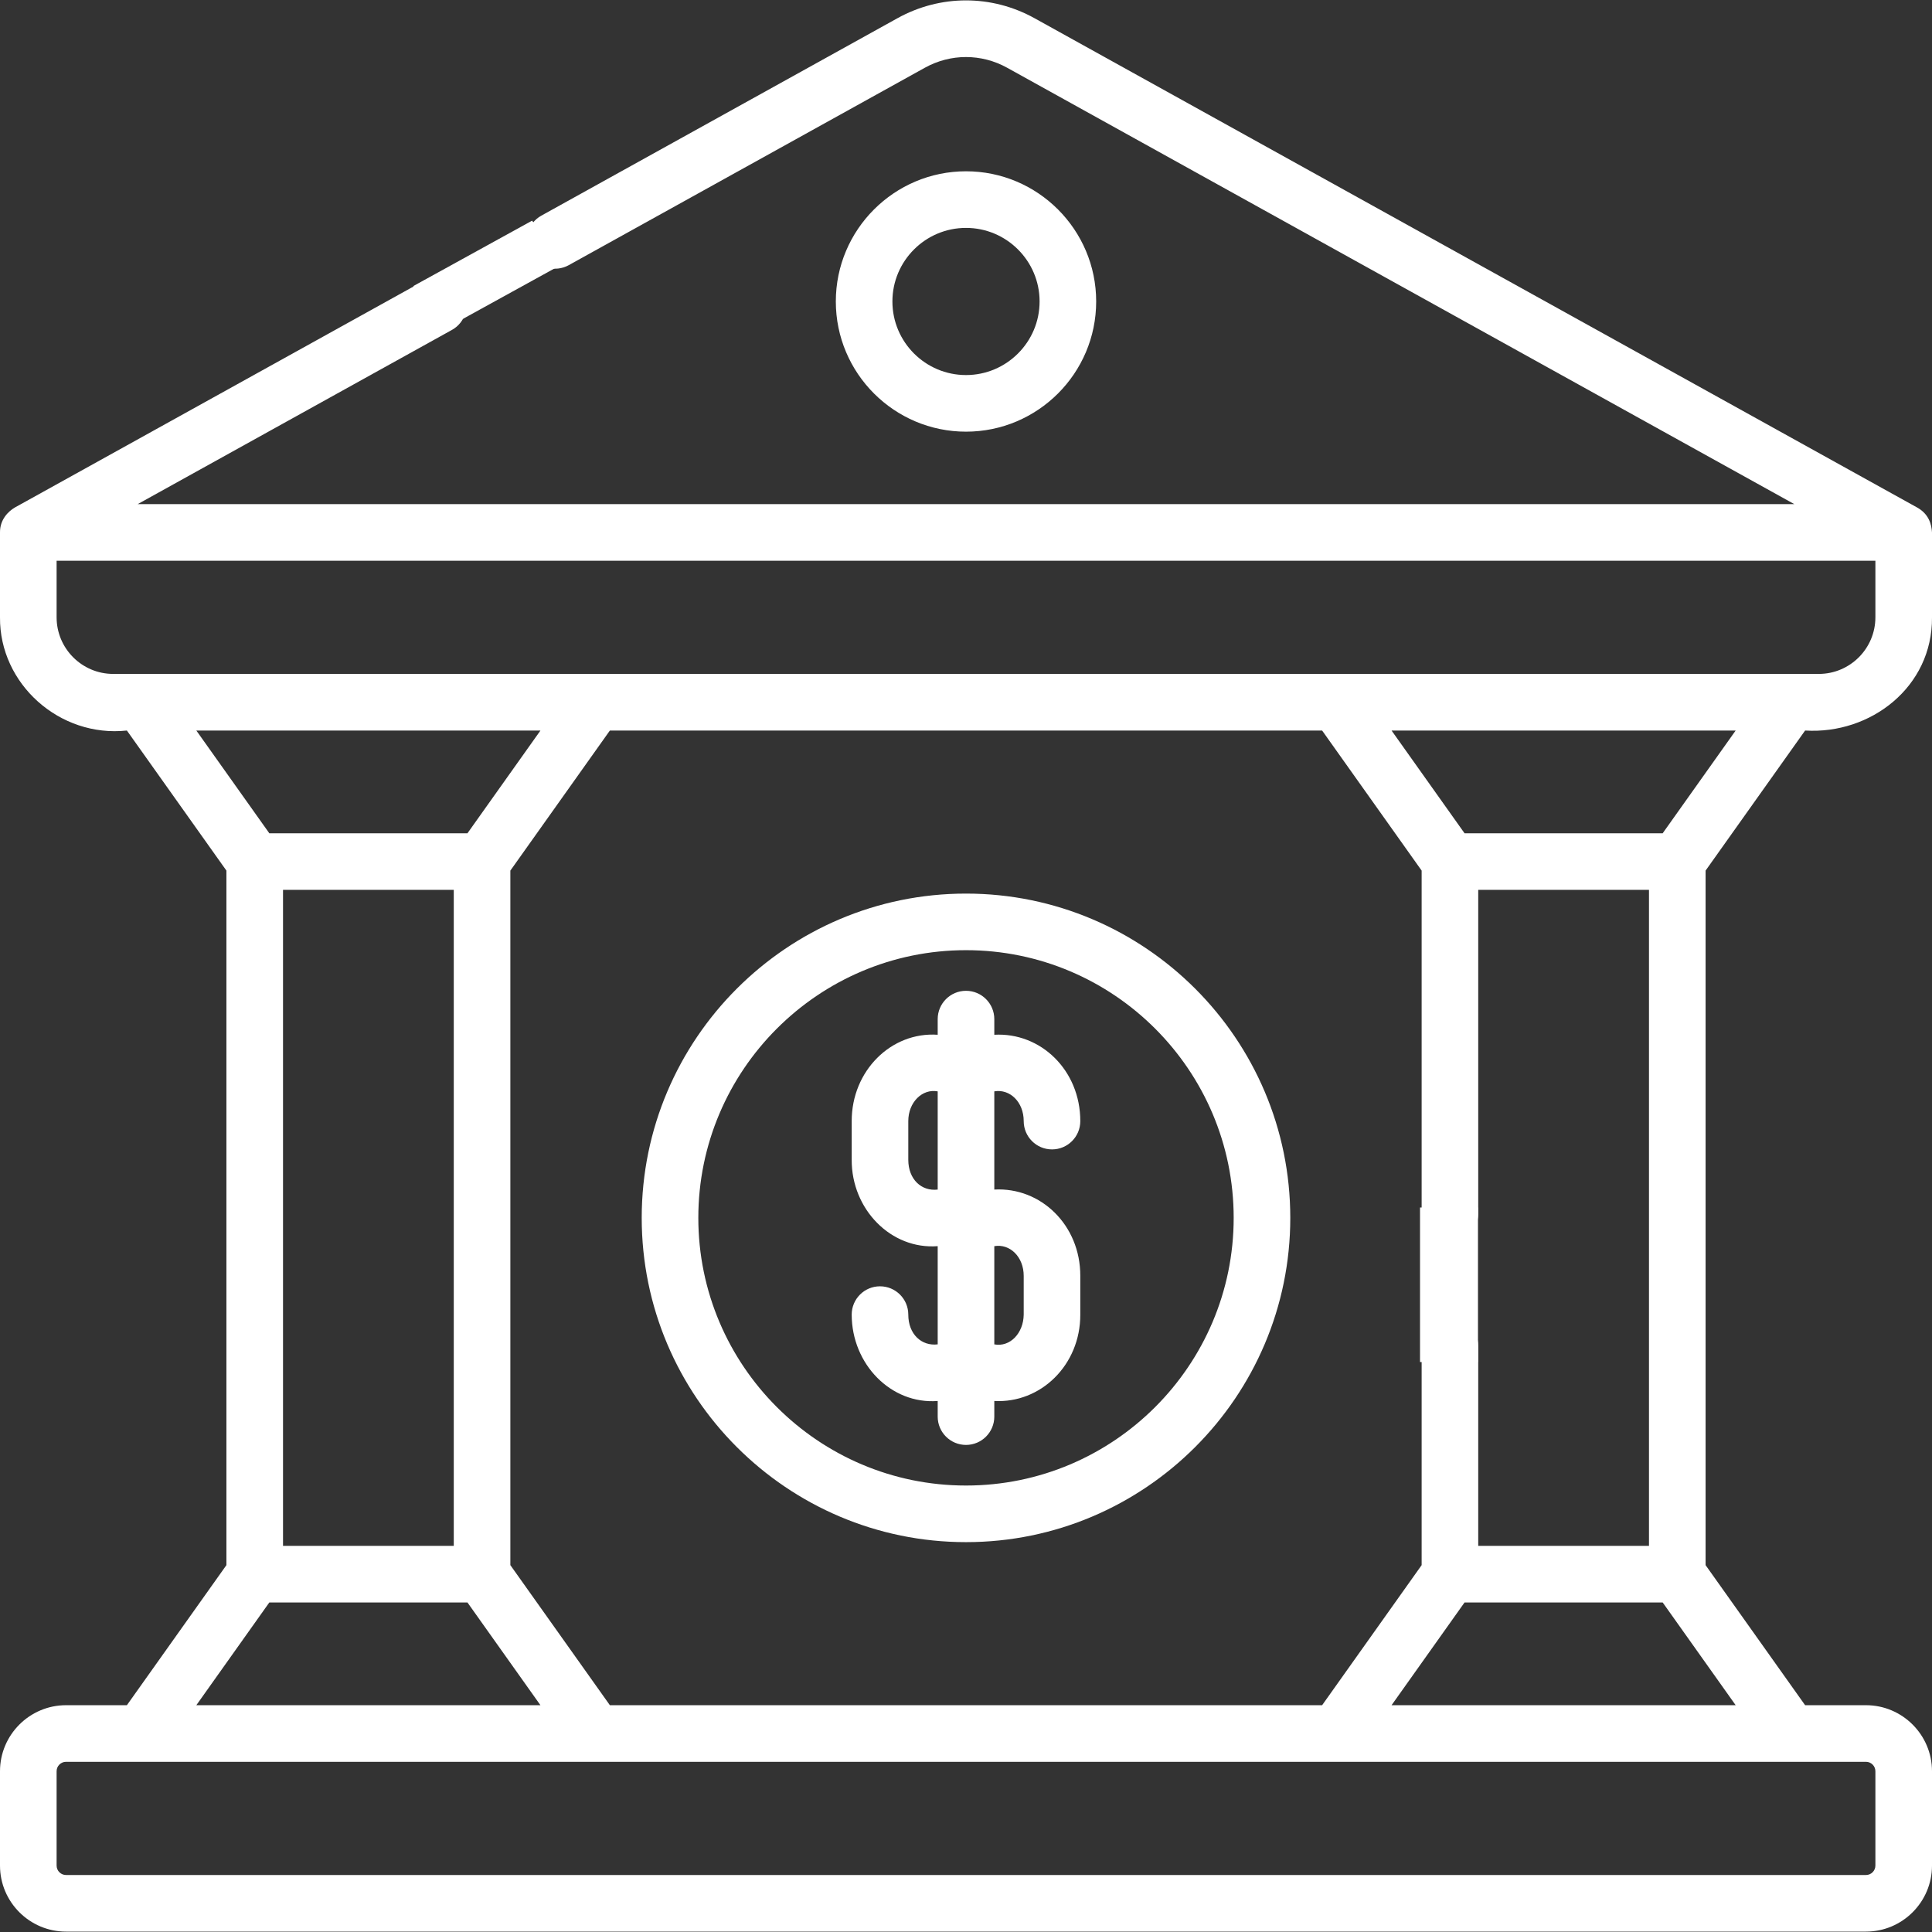 <svg width="100" height="100" viewBox="0 0 100 100" fill="none" xmlns="http://www.w3.org/2000/svg">
<rect x="0" y="0" width="100" height="100" fill="#333333" stroke="none"/>
<g clip-path="url(#clip0_22_144)">
<path d="M52.987 58.028C52.987 58.837 53.642 59.493 54.452 59.493C55.261 59.493 55.916 58.837 55.916 58.028C55.916 55.394 53.867 53.425 51.465 53.559V52.749C51.465 51.94 50.809 51.284 50 51.284C49.191 51.284 48.535 51.94 48.535 52.749V53.559C46.119 53.396 44.079 55.435 44.084 58.028V60.031C44.072 62.592 46.119 64.687 48.535 64.501V69.584C47.703 69.685 47.013 69.061 47.013 68.044C47.013 67.235 46.357 66.579 45.548 66.579C44.739 66.579 44.084 67.235 44.084 68.044C44.084 70.605 46.119 72.7 48.535 72.514V73.324C48.535 74.133 49.191 74.789 50 74.789C50.809 74.789 51.465 74.133 51.465 73.324V72.514C53.858 72.647 55.923 70.659 55.916 68.044V66.041C55.922 63.406 53.867 61.438 51.465 61.571V56.488C52.272 56.35 52.987 57.04 52.987 58.028ZM48.535 61.572C47.703 61.672 47.014 61.048 47.013 60.032V58.029C47.011 57.062 47.731 56.339 48.535 56.489V61.572ZM52.987 66.041V68.044C52.974 69.006 52.281 69.739 51.465 69.585V64.501C52.272 64.362 52.988 65.053 52.987 66.041ZM56.738 15.604C56.738 11.889 53.715 8.866 50 8.866C46.285 8.866 43.262 11.889 43.262 15.604C43.262 19.32 46.285 22.343 50 22.343C53.715 22.343 56.738 19.32 56.738 15.604ZM46.191 15.604C46.191 13.504 47.9 11.796 50 11.796C52.1 11.796 53.809 13.504 53.809 15.604C53.809 17.704 52.1 19.413 50 19.413C47.9 19.413 46.191 17.704 46.191 15.604ZM50 46.252C40.745 46.252 33.215 53.781 33.215 63.036C33.215 72.291 40.745 79.821 50 79.821C59.255 79.821 66.785 72.291 66.785 63.036C66.785 53.781 59.255 46.252 50 46.252ZM50 76.891C42.36 76.891 36.145 70.676 36.145 63.036C36.145 55.397 42.36 49.181 50 49.181C57.64 49.181 63.855 55.397 63.855 63.036C63.855 70.676 57.64 76.891 50 76.891ZM93.432 37.812C96.822 38.024 100.029 35.558 100 31.952V27.558C99.976 27.138 99.838 26.606 99.23 26.268L53.551 0.945C51.328 -0.288 48.672 -0.288 46.449 0.945L28.019 11.162C27.312 11.554 27.056 12.446 27.448 13.153C27.84 13.861 28.732 14.117 29.44 13.724L47.869 3.507C49.204 2.767 50.797 2.768 52.131 3.507L92.872 26.093H7.128L23.393 17.076C24.101 16.684 24.357 15.792 23.964 15.085C23.572 14.377 22.68 14.121 21.973 14.514L0.77 26.268C0.433 26.465 -0.006 26.887 0 27.558V31.952C-0.031 35.401 3.087 38.188 6.568 37.812L11.719 45.062V81.011L6.568 88.261H3.418C1.534 88.261 0 89.795 0 91.679V96.562C0 98.447 1.534 99.98 3.418 99.98H96.582C98.466 99.98 100 98.447 100 96.562V91.679C100 89.795 98.466 88.261 96.582 88.261H93.432L88.281 81.011V45.062L93.432 37.812ZM5.86 34.882C4.244 34.882 2.93 33.568 2.93 31.952V29.023H97.07V31.952C97.07 33.568 95.756 34.882 94.14 34.882H5.86ZM75.049 64.294C75.858 64.294 76.513 63.638 76.513 62.83V46.059H85.351V80.014H76.513V69.665C76.513 68.856 75.858 68.201 75.049 68.201C74.239 68.201 73.584 68.856 73.584 69.665V81.011L68.433 88.261H31.567L26.416 81.011V45.062L31.567 37.812H68.433L73.584 45.062V62.83C73.584 63.638 74.24 64.294 75.049 64.294ZM10.162 37.812H27.974L24.196 43.13H13.94L10.162 37.812ZM23.487 46.059V80.014H14.649V46.059H23.487ZM13.94 82.943H24.195L27.973 88.261H10.162L13.94 82.943ZM96.582 91.191C96.851 91.191 97.07 91.41 97.07 91.679V96.562C97.07 96.831 96.851 97.05 96.582 97.05H3.418C3.149 97.05 2.93 96.831 2.93 96.562V91.679C2.93 91.41 3.149 91.191 3.418 91.191H96.582ZM89.838 88.261H72.027L75.805 82.943H86.06L89.838 88.261ZM86.06 43.13H75.805L72.027 37.812H89.838L86.06 43.13Z" fill="white"/>
<path d="M74 70V63H76V70H74Z" fill="white" stroke="white"/>
<path d="M27.414 12.062L22.156 14.958L23.258 16.322L28.516 13.426L27.414 12.062Z" fill="white" stroke="white"/>
</g>
<defs>
<clipPath id="clip0_22_144">
<rect width="100" height="100" fill="white"/>
</clipPath>
</defs>
</svg>
